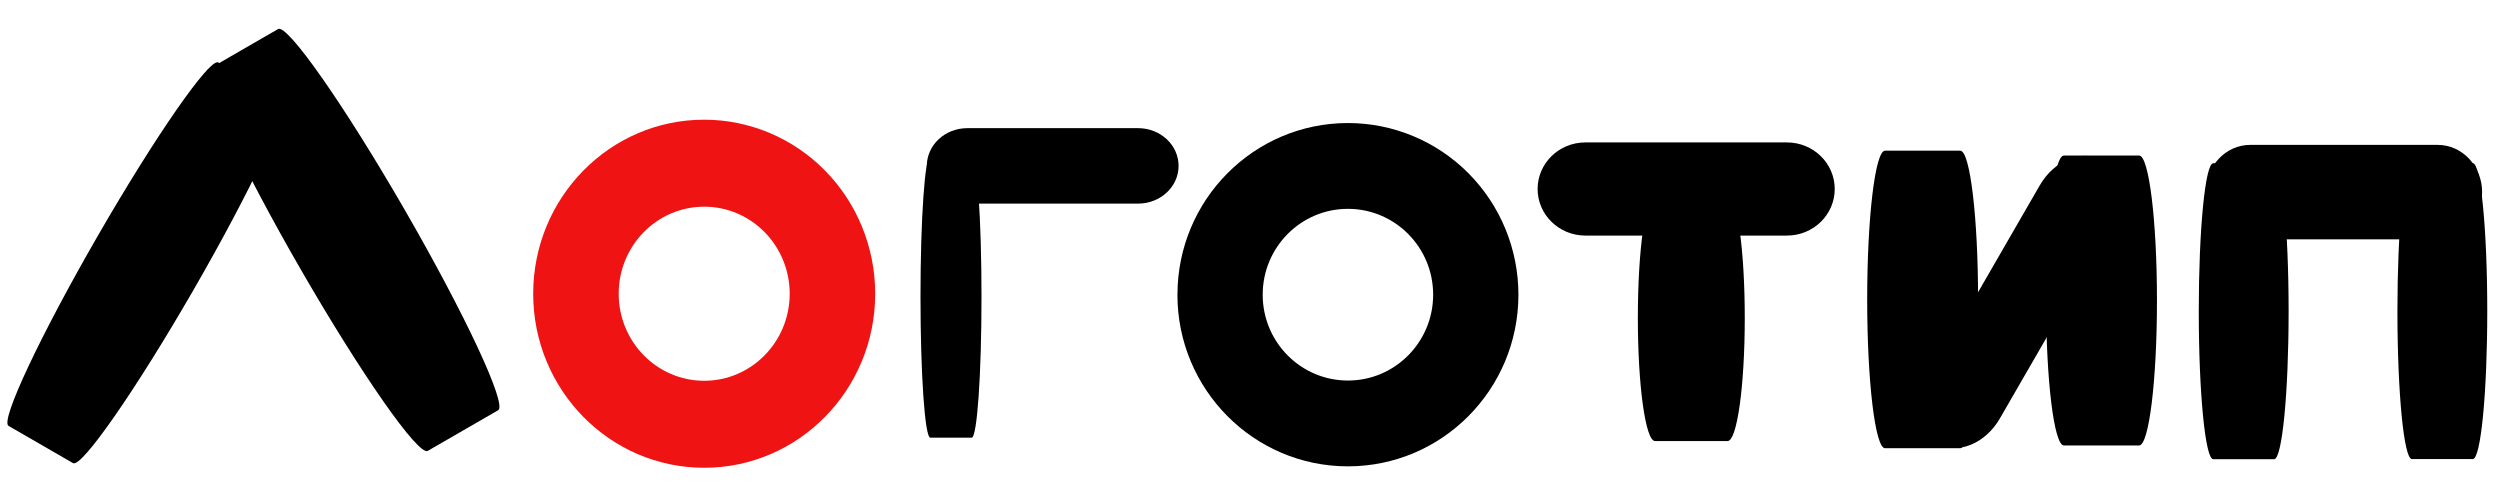 <svg width="65" height="13" xmlns="http://www.w3.org/2000/svg">
 <g>
  <title>Layer 1</title>
  <g id="svg_43">
   <path stroke="null" id="svg_21" d="m30.614,7.662l0,0c0,-2.465 1.985,-4.463 4.433,-4.463l0,0c1.176,0 2.303,0.47 3.134,1.307c0.831,0.837 1.298,1.972 1.298,3.156l0,0c0,2.465 -1.985,4.463 -4.433,4.463l0,0c-2.448,0 -4.433,-1.998 -4.433,-4.463zm2.216,0l0,0c0,1.233 0.992,2.232 2.216,2.232c1.224,0 2.216,-0.999 2.216,-2.232c0,-1.233 -0.992,-2.232 -2.216,-2.232l0,0c-1.224,0 -2.216,0.999 -2.216,2.232z" stroke-width="0" fill="#000000"/>
   <path stroke="null" stroke-width="0" id="svg_19" d="m13.863,7.637l0,0c0,-2.499 1.991,-4.525 4.446,-4.525l0,0c1.179,0 2.31,0.477 3.144,1.325c0.834,0.849 1.302,2 1.302,3.2l0,0c0,2.499 -1.991,4.525 -4.446,4.525l0,0c-2.456,0 -4.446,-2.026 -4.446,-4.525zm2.223,0l0,0c0,1.25 0.995,2.263 2.223,2.263c1.228,0 2.223,-1.013 2.223,-2.263c0,-1.25 -0.995,-2.263 -2.223,-2.263l0,0c-1.228,0 -2.223,1.013 -2.223,2.263z" fill="#ef1313"/>
   <g stroke="null" id="svg_26">
    <path stroke="null" id="svg_23" d="m41.221,3.703l5.239,0l0,0c0.686,0 1.243,0.542 1.243,1.211c0,0.669 -0.556,1.211 -1.243,1.211l-5.239,0l0,0c-0.686,0 -1.243,-0.542 -1.243,-1.211c0,-0.669 0.556,-1.211 1.243,-1.211z" stroke-width="0" fill="#000000"/>
    <path stroke="null" id="svg_25" d="m43.031,5.065l1.886,0l0,0c0.247,0 0.447,1.433 0.447,3.201c0,1.768 -0.2,3.201 -0.447,3.201l-1.886,0l0,0c-0.247,0 -0.447,-1.433 -0.447,-3.201c0,-1.768 0.2,-3.201 0.447,-3.201z" stroke-width="0" fill="#000000"/>
   </g>
   <g id="svg_30">
    <path stroke="null" id="svg_27" d="m49.011,3.918l1.955,0l0,0c0.256,0 0.464,1.732 0.464,3.868c0,2.136 -0.208,3.868 -0.464,3.868l-1.955,0l0,0c-0.256,0 -0.464,-1.732 -0.464,-3.868c0,-2.136 0.208,-3.868 0.464,-3.868z" stroke-width="0" fill="#000000"/>
    <path stroke="null" id="svg_28" d="m53.662,4.044l1.955,0l0,0c0.256,0 0.464,1.688 0.464,3.769c0,2.082 -0.208,3.769 -0.464,3.769l-1.955,0l0,0c-0.256,0 -0.464,-1.688 -0.464,-3.769c0,-2.082 0.208,-3.769 0.464,-3.769z" stroke-width="0" fill="#000000"/>
    <path transform="rotate(-60 52.515 7.85)" stroke="null" id="svg_29" d="m49.63,6.784l5.769,0l0,0c0.756,0 1.368,0.477 1.368,1.066c0,0.589 -0.613,1.066 -1.368,1.066l-5.769,0l0,0c-0.756,0 -1.368,-0.477 -1.368,-1.066c0,-0.589 0.613,-1.066 1.368,-1.066z" stroke-width="0" fill="#000000"/>
   </g>
   <g stroke="null" id="svg_34">
    <path stroke="null" id="svg_31" d="m57.544,4.245l1.584,0l0,0c0.207,0 0.376,1.722 0.376,3.847c0,2.124 -0.168,3.847 -0.376,3.847l-1.584,0l0,0c-0.207,0 -0.376,-1.722 -0.376,-3.847c0,-2.124 0.168,-3.847 0.376,-3.847z" stroke-width="0" fill="#000000"/>
    <path stroke="null" id="svg_32" d="m62.709,4.242l1.584,0l0,0c0.207,0 0.376,1.722 0.376,3.847c0,2.124 -0.168,3.847 -0.376,3.847l-1.584,0l0,0c-0.207,0 -0.376,-1.722 -0.376,-3.847c0,-2.124 0.168,-3.847 0.376,-3.847z" stroke-width="0" fill="#000000"/>
    <path stroke="null" id="svg_33" d="m58.506,3.767l4.873,0l0,0c0.638,0 1.156,0.55 1.156,1.228c0,0.678 -0.518,1.228 -1.156,1.228l-4.873,0l0,0c-0.638,0 -1.156,-0.55 -1.156,-1.228c0,-0.678 0.518,-1.228 1.156,-1.228z" stroke-width="0" fill="#000000"/>
   </g>
   <g stroke="null" id="svg_38">
    <path stroke="null" id="svg_35" d="m24.188,4.051l1.076,0l0,0c0.141,0 0.255,1.641 0.255,3.664c0,2.024 -0.114,3.664 -0.255,3.664l-1.076,0l0,0c-0.141,0 -0.255,-1.641 -0.255,-3.664c0,-2.024 0.114,-3.664 0.255,-3.664z" stroke-width="0" fill="#000000"/>
    <path stroke="null" id="svg_36" d="m25.151,3.332l4.439,0l0,0c0.582,0 1.053,0.439 1.053,0.981c0,0.542 -0.471,0.981 -1.053,0.981l-4.439,0l0,0c-0.582,0 -1.053,-0.439 -1.053,-0.981c0,-0.542 0.471,-0.981 1.053,-0.981z" stroke-width="0" fill="#000000"/>
   </g>
   <g id="svg_42">
    <path transform="rotate(30 3.788 6.833)" id="svg_39" d="m2.819,1.378l1.938,0l0,0c0.254,0 0.46,2.442 0.46,5.455c0,3.012 -0.206,5.455 -0.46,5.455l-1.938,0l0,0c-0.254,0 -0.46,-2.442 -0.46,-5.455c0,-3.012 0.206,-5.455 0.46,-5.455z" stroke-width="0" stroke="null" fill="#000000"/>
    <path transform="rotate(-30 9.176 6.239)" stroke="null" id="svg_40" d="m8.119,0.517l2.114,0l0,0c0.277,0 0.501,2.562 0.501,5.722c0,3.16 -0.225,5.722 -0.501,5.722l-2.114,0l0,0c-0.277,0 -0.501,-2.562 -0.501,-5.722c0,-3.16 0.225,-5.722 0.501,-5.722z" stroke-width="0" fill="#000000"/>
   </g>
  </g>
 </g>

</svg>